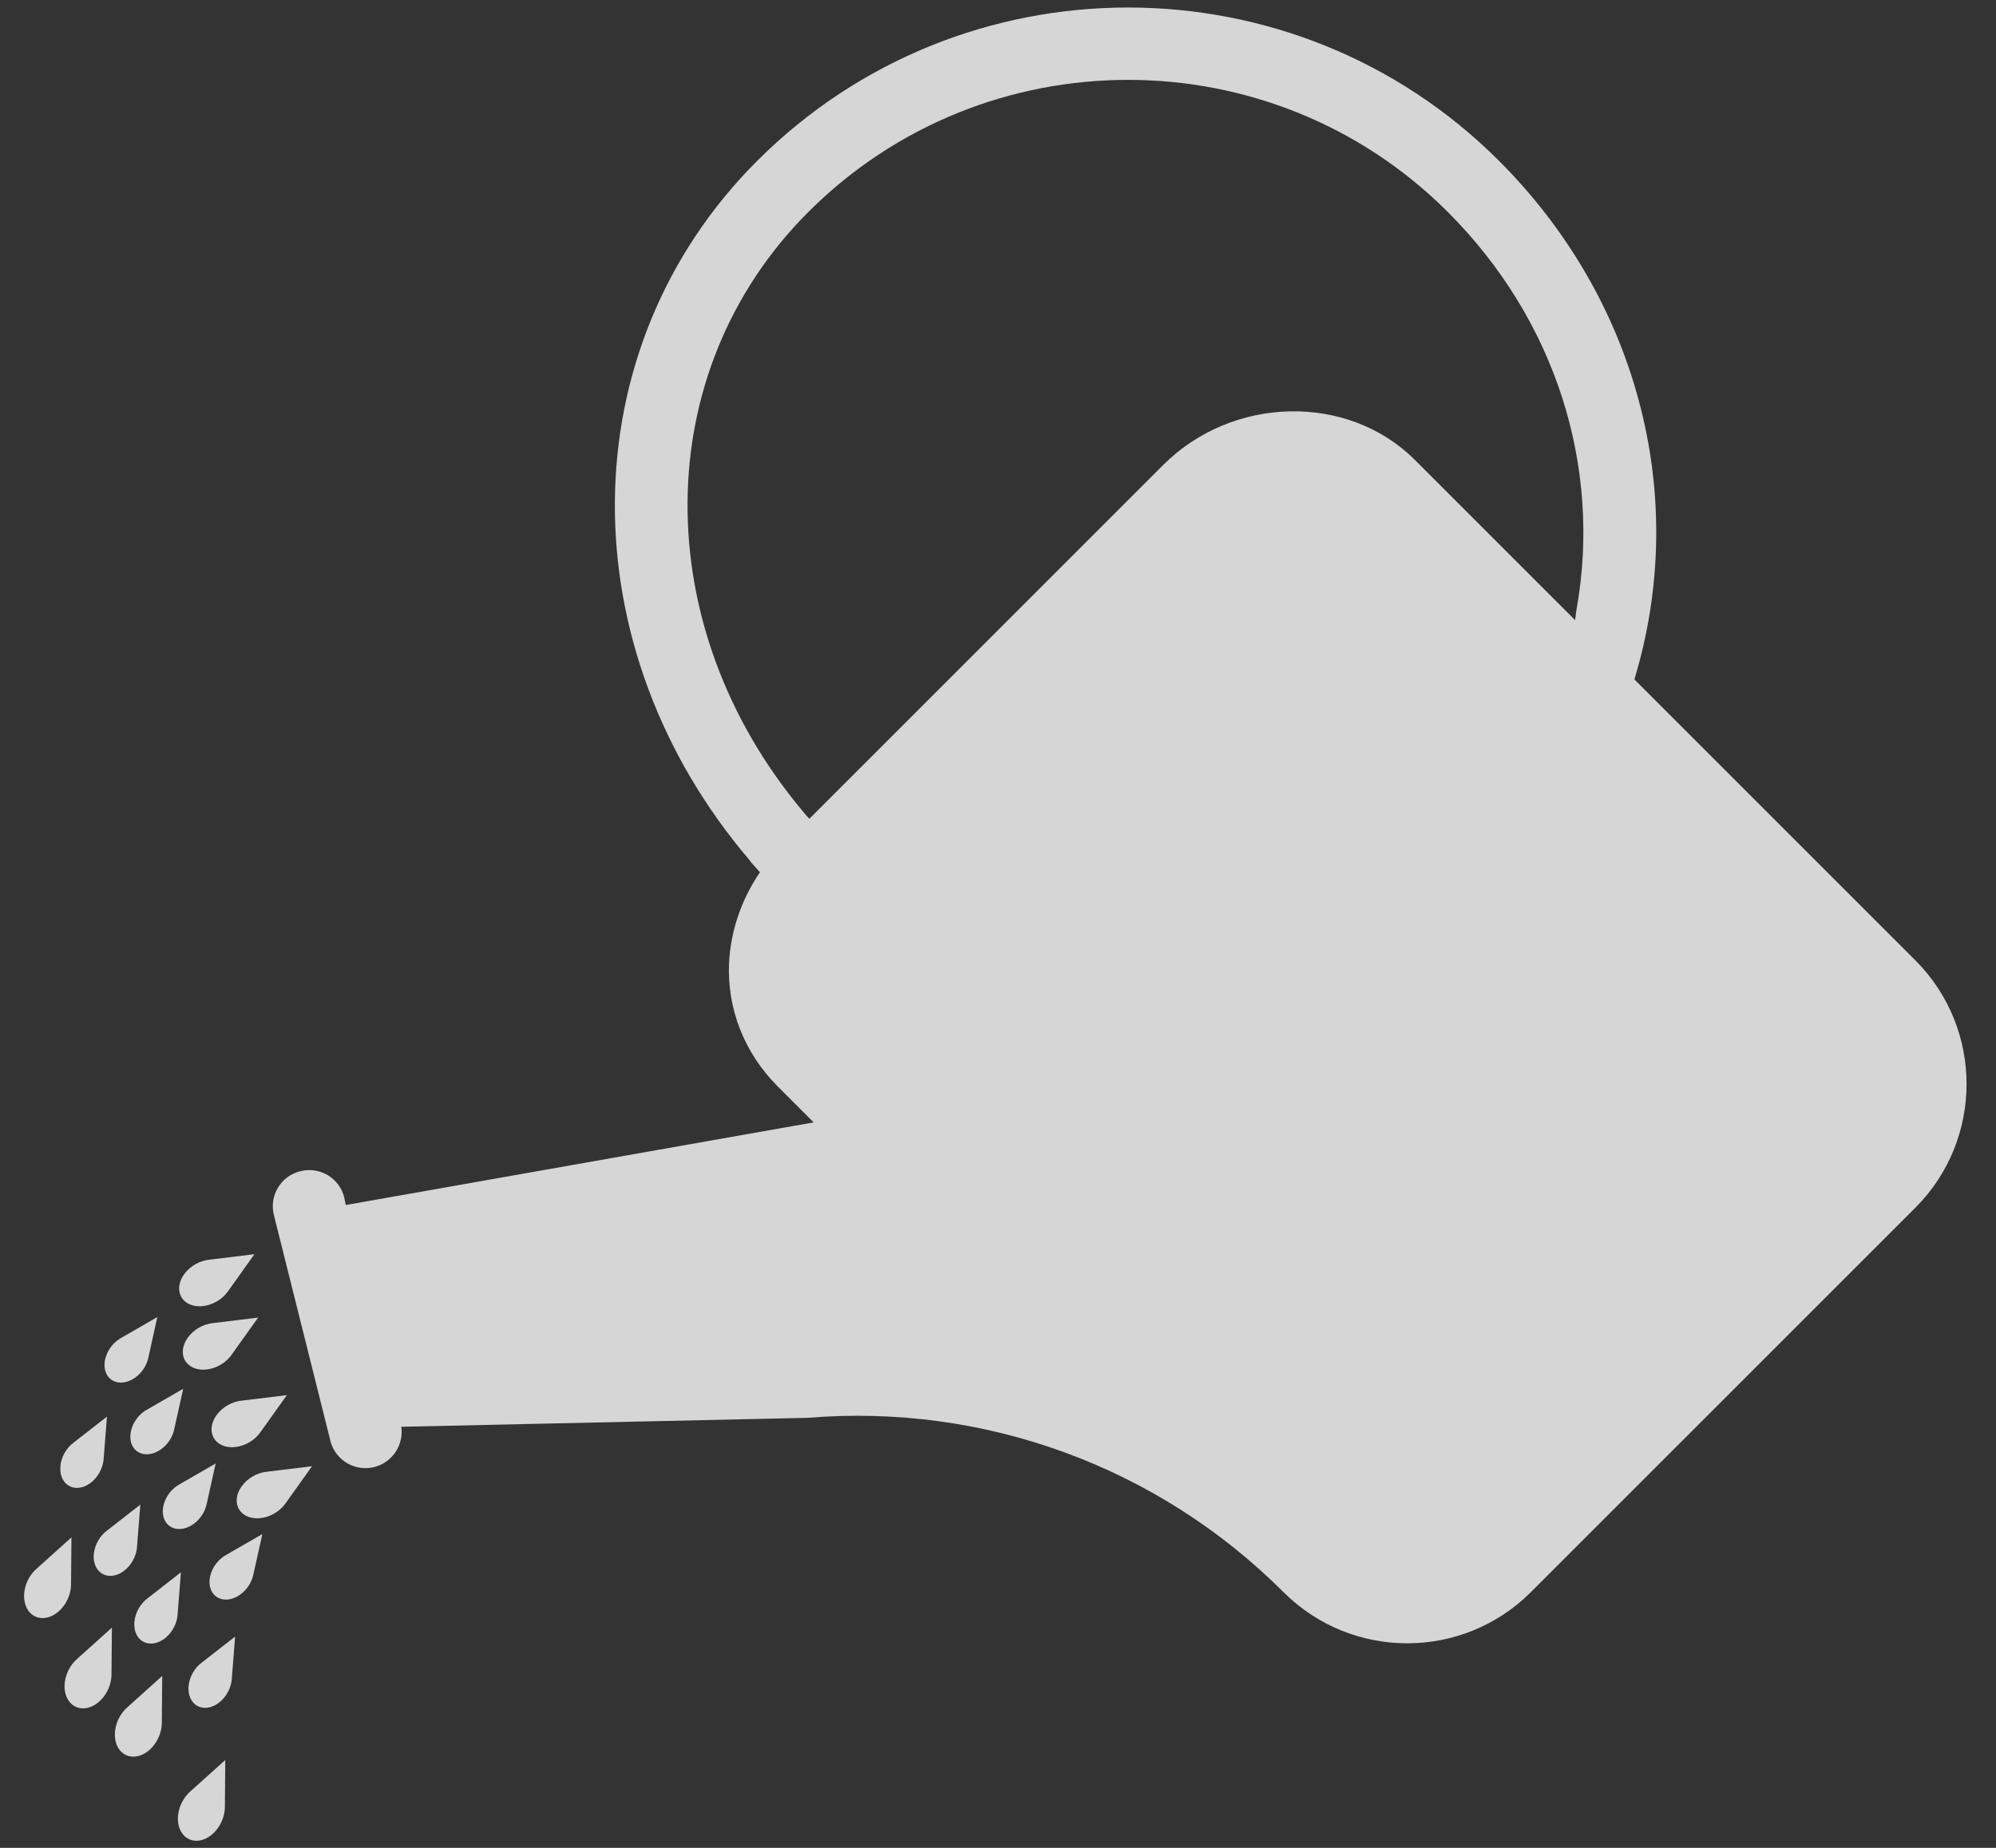 <?xml version="1.0" encoding="UTF-8"?>
<svg width="54px" height="50px" viewBox="0 0 54 50" version="1.1" xmlns="http://www.w3.org/2000/svg" xmlns:xlink="http://www.w3.org/1999/xlink">
    <rect x="0" y="0" width="54" height="50" fill="#333333" stroke="none"/>
    <!-- Generator: Sketch 51.2 (57519) - http://www.bohemiancoding.com/sketch -->
    <title>Water can</title>
    <desc>Created with Sketch.</desc>
    <defs></defs>
    <g id="Plantly" stroke="none" stroke-width="1" fill="none" fill-rule="evenodd" opacity="0.8">
        <g id="Plant-detail" transform="translate(-65, -274)" fill="#FFFFFF">
            <g id="plant-detail" transform="translate(-66, -81)">
                <g id="content" transform="translate(66, 335)">
                    <g id="Water-icon" transform="translate(46, 0)">
                        <g id="Water-can" transform="translate(16, 14)">
                            <g transform="translate(0, -0.552)">
                                <g id="Water-Can" transform="translate(31.96, 32.282) rotate(-45) translate(-31.96, -32.282) translate(8.236, 11.04)" fill-rule="nonzero">
                                    <g id="Layer_1" transform="translate(0, -0)">
                                        <path d="M32.846,0.133 C25.632,0.133 19.906,5.859 19.319,13.396 C19.319,13.405 19.309,13.415 19.309,13.435 C19.299,13.552 19.299,13.68 19.289,13.797 C18.409,13.963 17.596,14.365 16.95,14.952 C16.04,15.794 15.541,16.949 15.531,18.211 L15.531,19.611 L4.999,12.241 L5.116,12.064 C5.25,11.842 5.289,11.574 5.225,11.323 C5.16,11.071 4.998,10.855 4.774,10.724 C4.552,10.589 4.286,10.548 4.034,10.611 C3.782,10.673 3.566,10.834 3.433,11.056 L0.193,16.459 C0.012,16.762 0.008,17.138 0.183,17.444 C0.357,17.75 0.682,17.939 1.035,17.937 C1.343,17.937 1.633,17.792 1.818,17.546 L9.766,25.151 C13.426,28.254 15.531,32.786 15.531,37.592 C15.536,40.201 17.65,42.314 20.258,42.319 L34.98,42.319 C37.588,42.314 39.702,40.201 39.707,37.592 L39.707,26.835 C41.979,25.622 43.862,23.794 45.14,21.559 C46.363,19.435 47.039,16.949 47.039,14.326 C47.039,6.505 40.676,0.133 32.846,0.133 Z M39.942,24.388 C39.854,24.446 39.786,24.515 39.707,24.564 L39.707,18.437 C39.707,15.882 37.456,13.719 34.794,13.719 L21.257,13.719 C21.257,13.621 21.267,13.533 21.276,13.435 C21.57,10.175 22.931,7.356 24.986,5.33 C27.042,3.304 29.792,2.09 32.846,2.09 C39.59,2.09 45.081,7.582 45.081,14.326 C45.081,18.466 43.143,22.156 39.942,24.388 Z" id="Shape"></path>
                                    </g>
                                </g>
                                <g id="Drops-4" transform="translate(10.301, 44.154) rotate(-300) translate(-10.301, -44.154) translate(6.163, 41.396)" fill-rule="nonzero">
                                    <g id="svg2" transform="translate(0, 0)">
                                        <g id="g10" transform="translate(4.138, 3.011) scale(-1, 1) rotate(-180) translate(-4.138, -3.011) translate(0, 0.529)">
                                            <g id="g12" transform="translate(0, -0)">
                                                <g id="g14-Clipped" transform="translate(0, -0)">
                                                    <g id="g14" transform="translate(0.184, 0.348)">
                                                        <g id="g36" transform="translate(0.003, 1.538)">
                                                            <path d="M1.082,1.193 L0.568,2.321 L0.092,1.201 C-0.019,0.964 -0.029,0.655 0.088,0.4 C0.253,0.036 0.61,-0.08 0.885,0.139 C1.159,0.358 1.248,0.83 1.082,1.193" id="path38"></path>
                                                        </g>
                                                        <g id="g40" transform="translate(1.538, 0.766)">
                                                            <path d="M1.082,1.193 L0.568,2.321 L0.092,1.201 C-0.019,0.964 -0.029,0.655 0.088,0.4 C0.253,0.036 0.61,-0.08 0.885,0.139 C1.159,0.358 1.248,0.83 1.082,1.193" id="path42"></path>
                                                        </g>
                                                        <g id="g44" transform="translate(3.748, 0.419)">
                                                            <path d="M1.078,1.165 L0.564,2.292 L0.088,1.172 C-0.024,0.935 -0.033,0.627 0.083,0.371 C0.249,0.008 0.606,-0.108 0.881,0.11 C1.155,0.33 1.243,0.801 1.078,1.165" id="path46"></path>
                                                        </g>
                                                        <g id="g48" transform="translate(5.75, 0.018)">
                                                            <path d="M1.082,1.193 L0.568,2.321 L0.092,1.201 C-0.019,0.964 -0.029,0.655 0.088,0.4 C0.253,0.036 0.61,-0.08 0.885,0.139 C1.159,0.358 1.248,0.83 1.082,1.193" id="path50"></path>
                                                        </g>
                                                    </g>
                                                </g>
                                            </g>
                                        </g>
                                    </g>
                                </g>
                                <g id="Drops-3" transform="translate(8.192, 46.22) rotate(-323) translate(-8.192, -46.22) translate(4.33, 42.909)" fill-rule="nonzero">
                                    <g id="svg2" transform="translate(-0, 0)">
                                        <g id="g10" transform="translate(3.862, 3.153) scale(-1, 1) rotate(-180) translate(-3.862, -3.153) translate(0, 0.118)">
                                            <g id="g12" transform="translate(0, 0)">
                                                <g id="g14-Clipped" transform="translate(0, 0)">
                                                    <g id="g14" transform="translate(0.169, 0.409)">
                                                        <g id="g36" transform="translate(0.003, 2.997)">
                                                            <path d="M0.989,1.093 L0.517,2.127 L0.081,1.1 C-0.021,0.883 -0.03,0.599 0.077,0.365 C0.229,0.032 0.556,-0.075 0.808,0.126 C1.06,0.327 1.141,0.76 0.989,1.093" id="path38"></path>
                                                        </g>
                                                        <g id="g40" transform="translate(1.411, 1.761)">
                                                            <path d="M1.307,1.2 L0.836,2.234 L0.399,1.207 C0.297,0.989 0.288,0.706 0.395,0.472 C0.547,0.139 0.874,0.032 1.126,0.233 C1.378,0.434 1.459,0.866 1.307,1.2" id="path42"></path>
                                                        </g>
                                                        <g id="g44" transform="translate(3.437, 0.384)">
                                                            <path d="M1.199,1.491 L0.728,2.525 L0.291,1.498 C0.189,1.28 0.18,0.997 0.287,0.763 C0.439,0.43 0.766,0.323 1.018,0.524 C1.27,0.725 1.351,1.157 1.199,1.491" id="path46"></path>
                                                        </g>
                                                        <g id="g48" transform="translate(5.802, 0.016)">
                                                            <path d="M0.992,1.094 L0.521,2.128 L0.084,1.101 C-0.018,0.884 -0.026,0.601 0.08,0.367 C0.232,0.033 0.56,-0.073 0.812,0.127 C1.063,0.328 1.144,0.761 0.992,1.094" id="path50"></path>
                                                        </g>
                                                    </g>
                                                </g>
                                            </g>
                                        </g>
                                    </g>
                                </g>
                                <g id="Drops-2" transform="translate(7.517, 48.578) rotate(-331) translate(-7.517, -48.578) translate(3.379, 44.716)" fill-rule="nonzero">
                                    <g id="svg2" transform="translate(0, -0)">
                                        <g id="g10" transform="translate(4.138, 3.876) scale(-1, 1) rotate(-180) translate(-4.138, -3.876) translate(0, 0.289)">
                                            <g id="g12" transform="translate(0, 0)">
                                                <g id="g14-Clipped" transform="translate(-0, -0)">
                                                    <g id="g14" transform="translate(0.172, 0.276)">
                                                        <g id="g36" transform="translate(0.003, 3.549)">
                                                            <path d="M1.231,1.17 L0.752,2.22 L0.308,1.177 C0.204,0.956 0.195,0.668 0.304,0.43 C0.458,0.091 0.791,-0.017 1.047,0.187 C1.303,0.391 1.385,0.831 1.231,1.17" id="path38"></path>
                                                        </g>
                                                        <g id="g40" transform="translate(1.963, 1.772)">
                                                            <path d="M1.215,1.302 L0.736,2.353 L0.292,1.309 C0.188,1.088 0.179,0.8 0.288,0.563 C0.442,0.224 0.775,0.116 1.031,0.32 C1.287,0.524 1.369,0.964 1.215,1.302" id="path42"></path>
                                                        </g>
                                                        <g id="g44" transform="translate(4.022, 0.919)">
                                                            <path d="M1.004,1.086 L0.525,2.136 L0.082,1.093 C-0.022,0.872 -0.031,0.584 0.078,0.346 C0.232,0.008 0.565,-0.101 0.821,0.103 C1.076,0.307 1.159,0.747 1.004,1.086" id="path46"></path>
                                                        </g>
                                                        <g id="g48" transform="translate(5.887, 0.016)">
                                                            <path d="M1.265,1.178 L0.786,2.229 L0.342,1.185 C0.238,0.964 0.23,0.677 0.338,0.439 C0.493,0.1 0.825,-0.008 1.081,0.196 C1.337,0.4 1.419,0.84 1.265,1.178" id="path50"></path>
                                                        </g>
                                                    </g>
                                                </g>
                                            </g>
                                        </g>
                                    </g>
                                </g>
                                <g id="Drops-1" transform="translate(6.757, 52.36) rotate(-335) translate(-6.757, -52.36) translate(2.343, 48.222)" fill-rule="nonzero">
                                    <g id="svg2" transform="translate(0, 0)">
                                        <g id="g10" transform="translate(4.414, 4.013) scale(-1, 1) rotate(-180) translate(-4.414, -4.013) translate(0, 0.151)">
                                            <g id="g12" transform="translate(-0, 0)">
                                                <g id="g14-Clipped" transform="translate(0, -0)">
                                                    <g id="g14" transform="translate(0.189, 0.305)">
                                                        <g id="g36" transform="translate(0.003, 3.695)">
                                                            <path d="M1.318,1.623 L0.79,2.781 L0.301,1.631 C0.186,1.387 0.177,1.07 0.296,0.808 C0.467,0.435 0.833,0.315 1.115,0.54 C1.397,0.765 1.488,1.25 1.318,1.623" id="path38"></path>
                                                        </g>
                                                        <g id="g40" transform="translate(2.109, 1.845)">
                                                            <path d="M1.236,1.722 L0.708,2.88 L0.219,1.73 C0.105,1.486 0.095,1.169 0.214,0.907 C0.385,0.534 0.751,0.414 1.033,0.639 C1.315,0.864 1.406,1.349 1.236,1.722" id="path42"></path>
                                                        </g>
                                                        <g id="g44" transform="translate(3.85, 1.488)">
                                                            <path d="M1.281,1.47 L0.753,2.628 L0.264,1.477 C0.15,1.234 0.14,0.917 0.26,0.654 C0.43,0.281 0.796,0.162 1.078,0.387 C1.36,0.612 1.451,1.096 1.281,1.47" id="path46"></path>
                                                        </g>
                                                        <g id="g48" transform="translate(6.435, 0.018)">
                                                            <path d="M1.204,1.598 L0.676,2.756 L0.186,1.606 C0.072,1.362 0.062,1.045 0.182,0.783 C0.352,0.41 0.719,0.29 1.001,0.515 C1.283,0.74 1.374,1.225 1.204,1.598" id="path50"></path>
                                                        </g>
                                                    </g>
                                                </g>
                                            </g>
                                        </g>
                                    </g>
                                </g>
                            </g>
                        </g>
                    </g>
                </g>
            </g>
        </g>
    </g>
</svg>